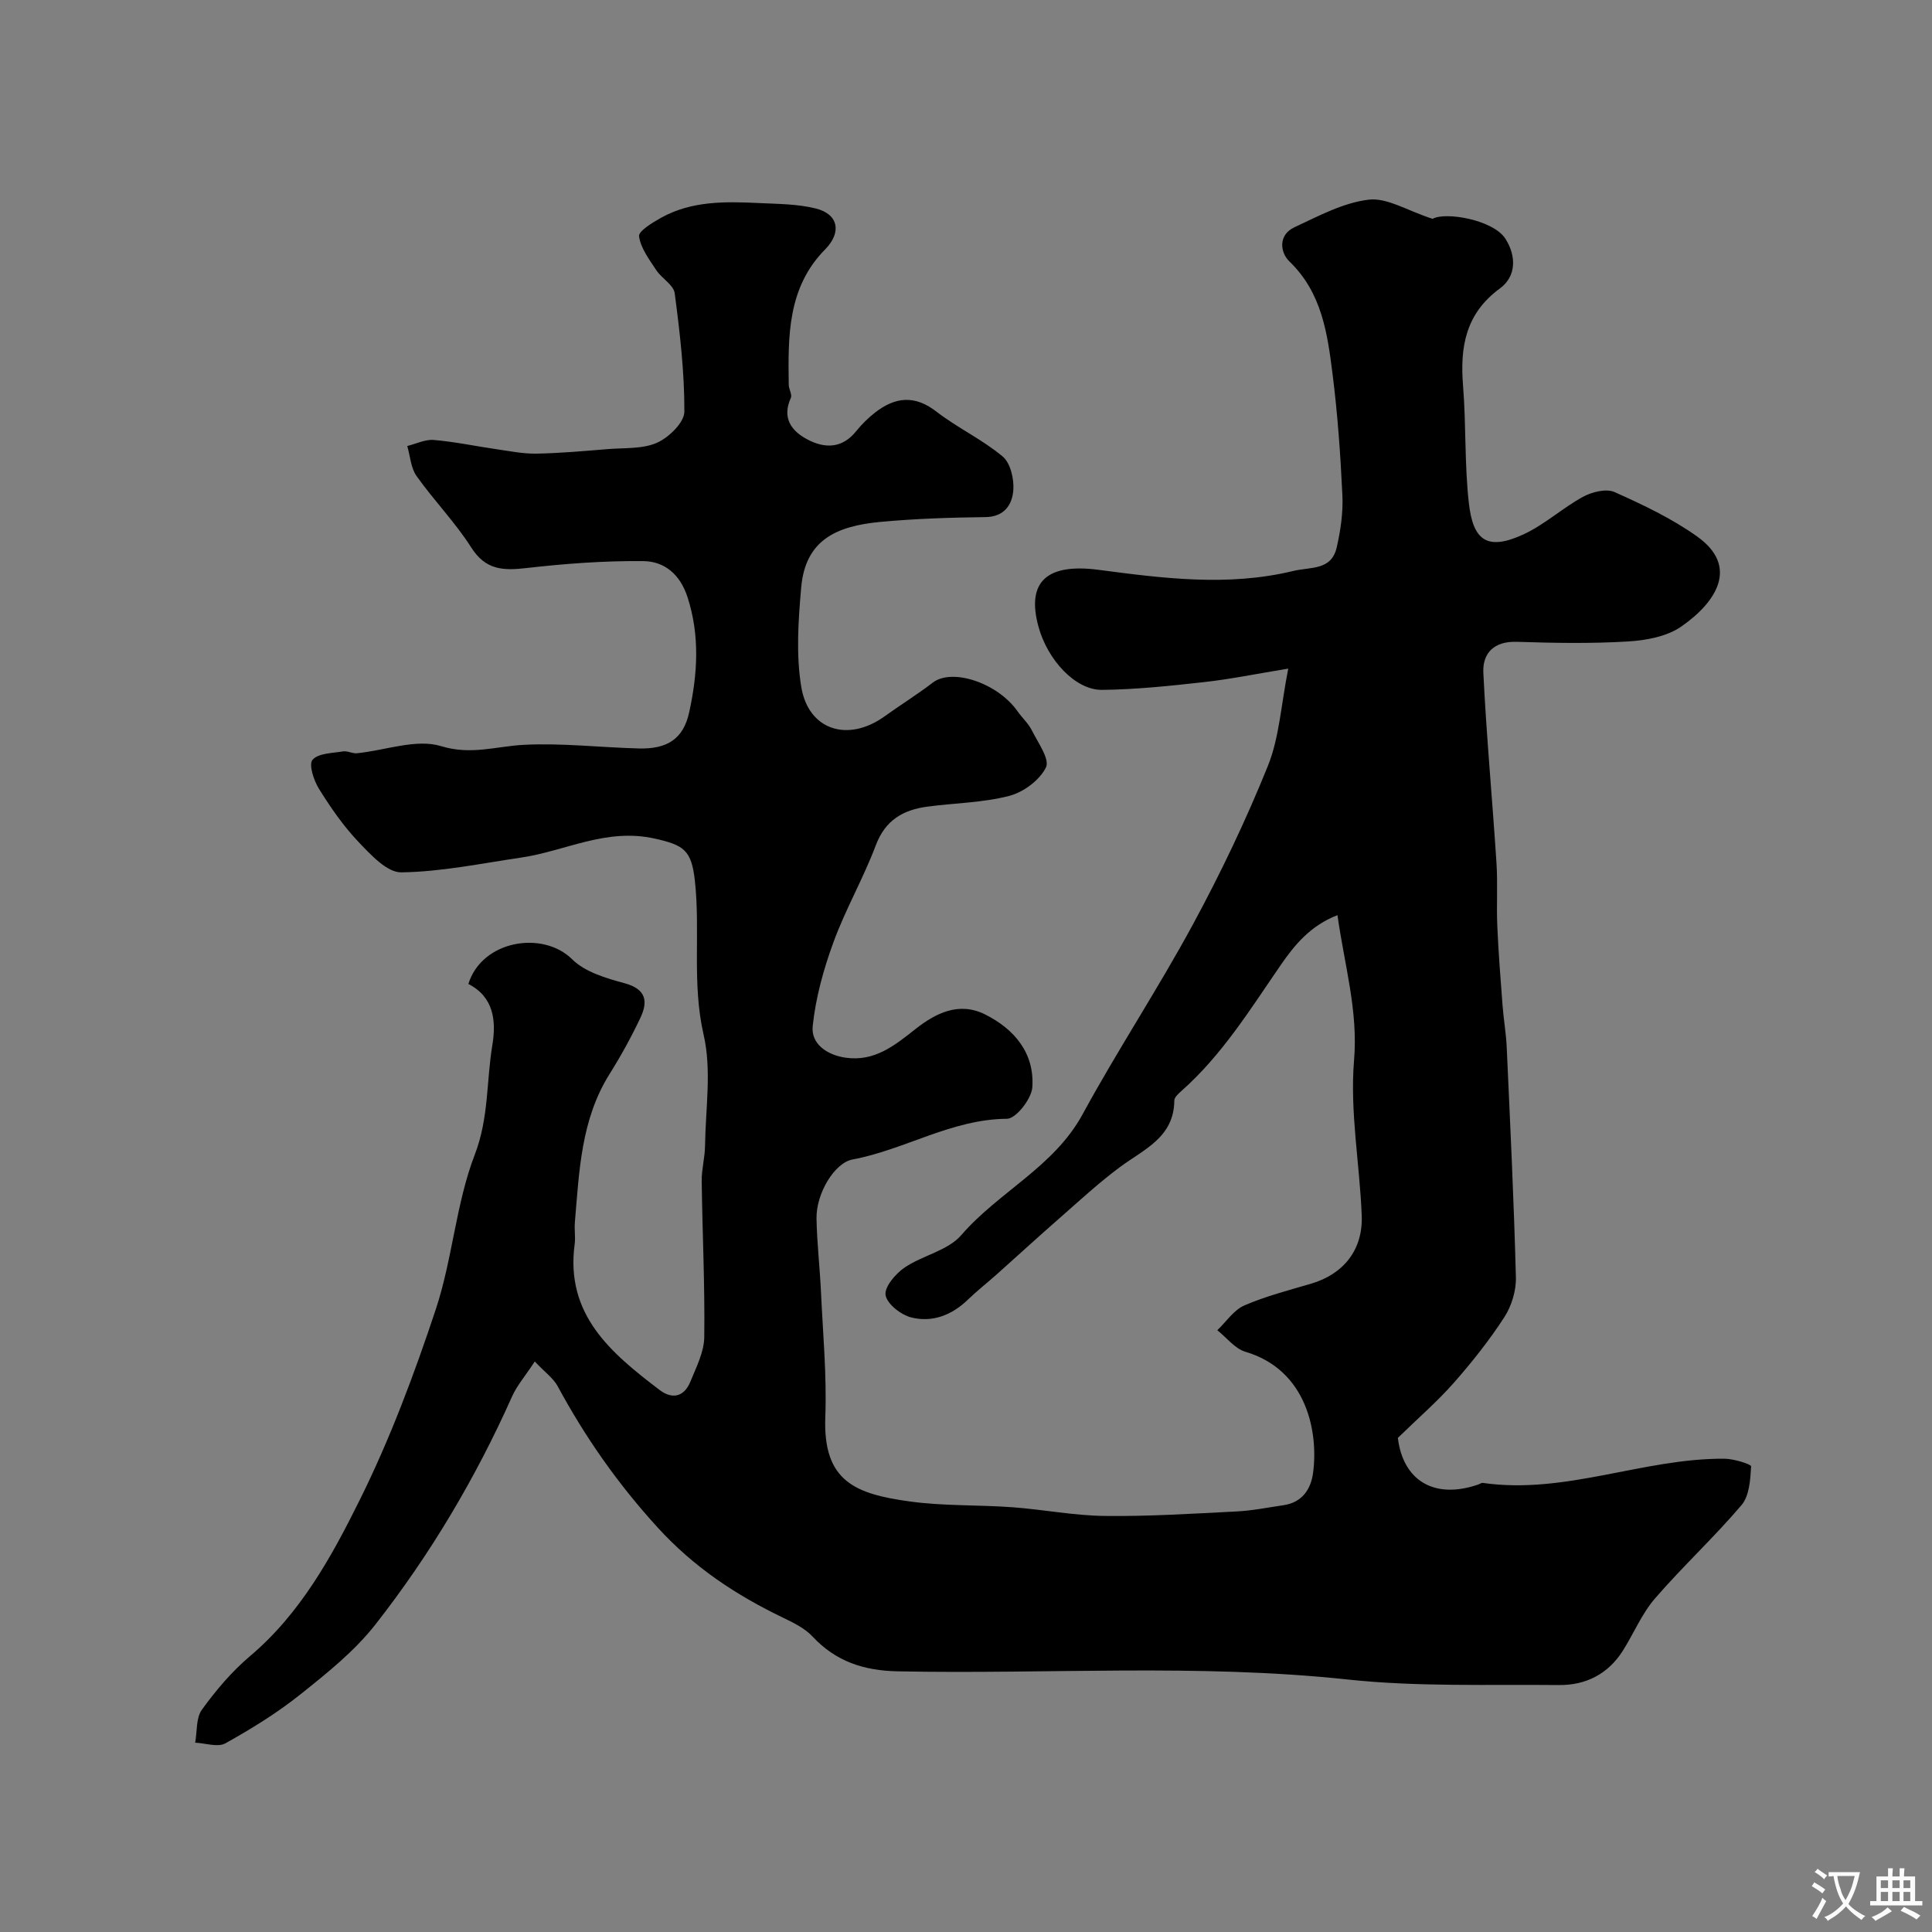 <svg enable-background="new 0 0 400 400" viewBox="0 0 400 400" xmlns="http://www.w3.org/2000/svg"><rect x="0" y="0" width="400" height="400" fill="#808080" stroke="none"/><path d="m110.72 281.88c-2.05 3.12-3.7 5.01-4.68 7.2-7.55 16.91-16.95 32.76-28.35 47.3-4.33 5.52-10.04 10.07-15.58 14.49-4.79 3.82-10.09 7.08-15.45 10.07-1.57.87-4.14-.04-6.25-.14.42-2.31.15-5.12 1.4-6.84 2.89-3.99 6.16-7.87 9.91-11.04 10.48-8.84 16.93-20.61 22.79-32.43 6.27-12.64 11.27-26.01 15.72-39.42 3.46-10.44 4.15-21.84 8.08-32.05 2.91-7.57 2.38-15.1 3.62-22.61.85-5.11.27-10.02-4.96-12.69 2.82-9.08 15.44-11.11 21.49-5.11 2.67 2.65 7.04 3.92 10.87 4.96 4.51 1.23 4.85 3.81 3.24 7.2-1.89 3.98-4.03 7.87-6.37 11.6-5.92 9.44-6.28 20.13-7.18 30.71-.13 1.49.15 3.02-.04 4.49-1.98 14.66 7.58 22.6 17.6 30.22 2.64 2.01 5.09 1.37 6.35-1.72 1.22-2.99 2.84-6.14 2.88-9.23.14-10.77-.39-21.55-.53-32.33-.03-2.41.66-4.83.69-7.25.1-7.69 1.4-15.7-.29-23.01-2.47-10.73-.64-21.38-1.82-31.96-.7-6.29-2.3-7.32-8.25-8.66-10.14-2.28-18.56 2.59-27.77 3.93-8.24 1.21-16.49 2.94-24.76 3.05-2.95.04-6.33-3.65-8.84-6.28-3.13-3.29-5.77-7.11-8.18-10.98-1.09-1.74-2.18-5.06-1.36-6.03 1.18-1.39 4.1-1.38 6.32-1.75.92-.15 1.95.48 2.9.38 5.85-.58 12.24-3.05 17.4-1.47 6.24 1.91 11.41.02 17.11-.27 7.92-.41 15.9.55 23.86.75 5.86.15 9.19-1.97 10.4-7.49 1.73-7.89 2.24-15.84-.34-23.82-1.54-4.76-4.8-7.44-9.18-7.48-8.06-.08-16.17.52-24.19 1.44-4.79.55-8.43.43-11.4-4.24-3.33-5.23-7.75-9.75-11.34-14.82-1.19-1.68-1.31-4.12-1.92-6.21 1.83-.45 3.71-1.4 5.49-1.25 4.36.37 8.67 1.29 13.01 1.92 2.74.39 5.51.96 8.25.91 4.94-.09 9.87-.54 14.8-.94 3.43-.28 7.18.01 10.17-1.32 2.45-1.09 5.64-4.2 5.65-6.43.03-8.18-.93-16.39-2-24.52-.23-1.73-2.69-3.06-3.82-4.78-1.45-2.22-3.23-4.55-3.56-7.01-.15-1.07 2.8-2.85 4.59-3.85 6.33-3.51 13.3-3.36 20.23-3.03 3.95.19 8 .18 11.79 1.13 4.69 1.17 5.38 4.96 1.91 8.47-7.81 7.92-7.67 17.97-7.53 28.01.01.93.75 2.04.43 2.74-1.86 4.11.08 6.81 3.39 8.57 3.62 1.93 7.24 1.94 10.16-1.71 1.14-1.42 2.48-2.73 3.91-3.85 4.13-3.2 8.16-3.68 12.67-.19 4.37 3.38 9.52 5.77 13.74 9.31 1.63 1.36 2.39 4.73 2.19 7.06-.25 2.91-1.85 5.43-5.77 5.48-7.27.09-14.56.32-21.8 1-9.05.86-15.47 3.72-16.34 13.56-.6 6.82-1.09 13.89.01 20.57 1.48 9.03 9.7 11.54 17.23 6.14 3.31-2.38 6.79-4.54 10.03-7.02 3.94-3.01 13.36.01 17.55 5.99.94 1.34 2.22 2.48 2.93 3.91 1.26 2.53 3.75 5.97 2.93 7.66-1.29 2.64-4.65 5.14-7.6 5.91-5.49 1.42-11.32 1.47-16.99 2.23-4.98.67-8.68 2.78-10.64 7.99-2.57 6.83-6.27 13.23-8.77 20.07-2.05 5.59-3.69 11.5-4.3 17.39-.38 3.63 2.92 5.96 6.79 6.52 6.01.87 10.16-2.51 14.48-5.92 4.19-3.3 9-5.73 14.41-3.04 6.12 3.06 10.28 8.06 9.79 15.11-.17 2.38-3.39 6.49-5.24 6.5-11.48.08-21.15 6.41-31.99 8.43-3.73.7-7.54 7.03-7.45 12.23.09 5.1.7 10.2.93 15.3.4 8.6 1.21 17.22.89 25.8-.5 13.33 6.23 15.92 17.48 17.47 7.01.97 14.19.68 21.28 1.2 6.38.47 12.72 1.73 19.09 1.8 9.09.11 18.2-.47 27.29-.93 3.25-.16 6.48-.82 9.71-1.29 3.82-.56 5.66-3.23 6.13-6.65 1.13-8.28-1.15-21.32-14-25.12-2.19-.65-3.89-2.93-5.82-4.46 1.84-1.75 3.39-4.16 5.57-5.12 4.45-1.93 9.21-3.15 13.89-4.53 6.67-1.98 10.73-7 10.44-14.12-.42-10.71-2.47-21.5-1.59-32.07.87-10.32-1.97-19.65-3.43-30.09-5.6 2.13-8.93 6.24-11.67 10.21-6.35 9.2-12.19 18.72-20.68 26.22-.6.53-1.42 1.28-1.43 1.94-.07 7.65-6.28 10.09-11.24 13.77-4.4 3.26-8.44 7.01-12.57 10.63-4.38 3.83-8.67 7.77-13.01 11.64-1.96 1.75-4.04 3.37-5.93 5.2-3.32 3.21-7.37 4.77-11.72 3.67-2.14-.54-5-2.78-5.31-4.62-.28-1.68 2.06-4.42 3.93-5.7 3.73-2.54 8.96-3.5 11.72-6.7 7.77-9 19.2-14.11 25.15-25.06 7.23-13.28 15.6-25.94 22.8-39.23 5.77-10.65 11.02-21.65 15.55-32.87 2.37-5.87 2.71-12.56 4.22-20.15-6.62 1.08-11.99 2.19-17.42 2.79-7.03.78-14.09 1.54-21.15 1.61-5.5.05-11.24-6.17-13.13-13.03-2.64-9.58 1.97-13.2 12.45-11.82 13.31 1.75 26.75 3.5 40.25.24 3.69-.89 7.92-.07 9.03-4.88.8-3.49 1.34-7.18 1.18-10.74-.39-8.38-.98-16.77-2.03-25.09-1.06-8.43-2.2-16.88-8.93-23.37-1.98-1.91-2.34-5.52 1.03-7.09 4.97-2.31 10.08-5.08 15.37-5.71 3.79-.46 7.96 2.26 13.23 3.97 2.62-1.51 12.56.18 15.08 4.12 2.28 3.57 2.28 7.78-1.14 10.29-7.13 5.22-8.28 12.12-7.63 20.17.65 8.07.29 16.23 1.2 24.26.86 7.61 3.66 10 11.26 6.51 4.4-2.02 8.11-5.48 12.39-7.81 1.86-1.01 4.8-1.74 6.52-.97 5.91 2.64 11.88 5.47 17.13 9.22 8.67 6.2 3.96 13.55-3.29 18.6-2.99 2.09-7.3 2.88-11.08 3.11-7.64.46-15.33.32-22.99.07-4.73-.16-7.13 2.35-6.94 6.39.64 13.15 1.87 26.27 2.72 39.41.28 4.34-.02 8.71.17 13.05.24 5.45.66 10.9 1.08 16.34.22 2.94.74 5.86.87 8.8.72 15.87 1.49 31.73 1.9 47.61.07 2.76-.91 5.95-2.42 8.27-3.11 4.79-6.7 9.31-10.48 13.6-3.39 3.84-7.3 7.22-11.54 11.35 1.05 8.71 7.4 12.84 16.66 9.65.31-.11.64-.37.93-.33 17.1 2.46 33.18-5.12 50.02-5.01 1.94.01 5.55 1.14 5.53 1.59-.16 2.74-.36 6.1-1.99 8.02-5.68 6.68-12.17 12.68-17.91 19.32-2.73 3.16-4.39 7.23-6.65 10.81-3.05 4.84-7.69 7.18-13.23 7.12-14.6-.15-29.31.4-43.78-1.15-31.04-3.32-62.09-1.06-93.13-1.69-7.03-.14-12.79-2.03-17.63-7.2-1.59-1.71-3.92-2.85-6.08-3.89-9.79-4.72-18.45-10.41-26.04-18.74-8.22-9.02-14.95-18.63-20.66-29.22-.9-1.65-2.67-2.9-4.73-5.1z" fill="#000001"/><g fill="#fafbfa"><path d="m377.9 391.2c-.2.3-.4.5-.6.8-.7-.6-1.4-1-2.2-1.5.2-.3.4-.5.5-.8.6.4 1.4.8 2.3 1.5zm-1.8 6.1c-.2-.2-.5-.4-.9-.6.4-.6.8-1.2 1.2-1.9s.7-1.3.9-1.9c.3.3.5.5.8.7-.7 1.3-1.4 2.6-2 3.7zm2.2-9c-.3.3-.5.5-.6.8-.6-.6-1.3-1.1-2-1.5.3-.3.5-.5.6-.7.6.5 1.3.9 2 1.4zm.3.2v-.9h2 4.5c-.3 1.3-.6 2.5-1 3.6s-.9 2.1-1.4 3c.4.5 1 1 1.6 1.4s1.2.8 1.9 1.1c-.3.2-.5.4-.8.8-.4-.3-1-.7-1.6-1.2s-1.2-1.1-1.6-1.6c-.5.6-1.1 1.1-1.7 1.6s-1.4.9-2.1 1.4c-.1-.3-.3-.5-.7-.8.6-.2 1.2-.5 1.9-1s1.4-1.1 2-1.8c-.5-.8-.9-1.6-1.2-2.5s-.6-2-.8-3.2c-.4.1-.7.1-1 .1zm2.5 2.7c.2 1 .7 1.7 1 2.2.3-.5.6-1.1 1-2s.6-1.9.9-3h-3.2-.4c.1.9.3 1.8.7 2.8z"/><path d="m396.5 388.5v1.5 3.6h1.5v.9c-.4 0-1 0-1.7 0h-7.9c-.5 0-.9 0-1.2 0v-.9h1.3v-3.5c0-.7 0-1.2 0-1.6h2.4c0-.8 0-1.4 0-1.7h1c0 .3-.1.8-.1 1.7h1.5c0-.8 0-1.4 0-1.7h1c0 .3-.1.9-.1 1.7zm-8.2 9.2c-.2-.3-.5-.5-.8-.8.8-.3 1.4-.6 1.9-.9s1-.7 1.4-1.1c.3.3.6.5.9.8-1.6 1-2.8 1.6-3.4 2zm2.6-6.8v-1.6h-1.5v1.6zm0 2.7v-1.9h-1.5v1.9zm2.4-2.7v-1.6h-1.5v1.6zm0 2.7v-1.9h-1.5v1.9zm.2 2 .7-.8c.4.2.9.5 1.6.8s1.3.7 1.8 1c-.3.3-.5.5-.8.8-.4-.3-1.5-1-3.3-1.8zm2-4.7v-1.6h-1.4v1.6zm0 2.7v-1.9h-1.4v1.9z"/></g></svg>